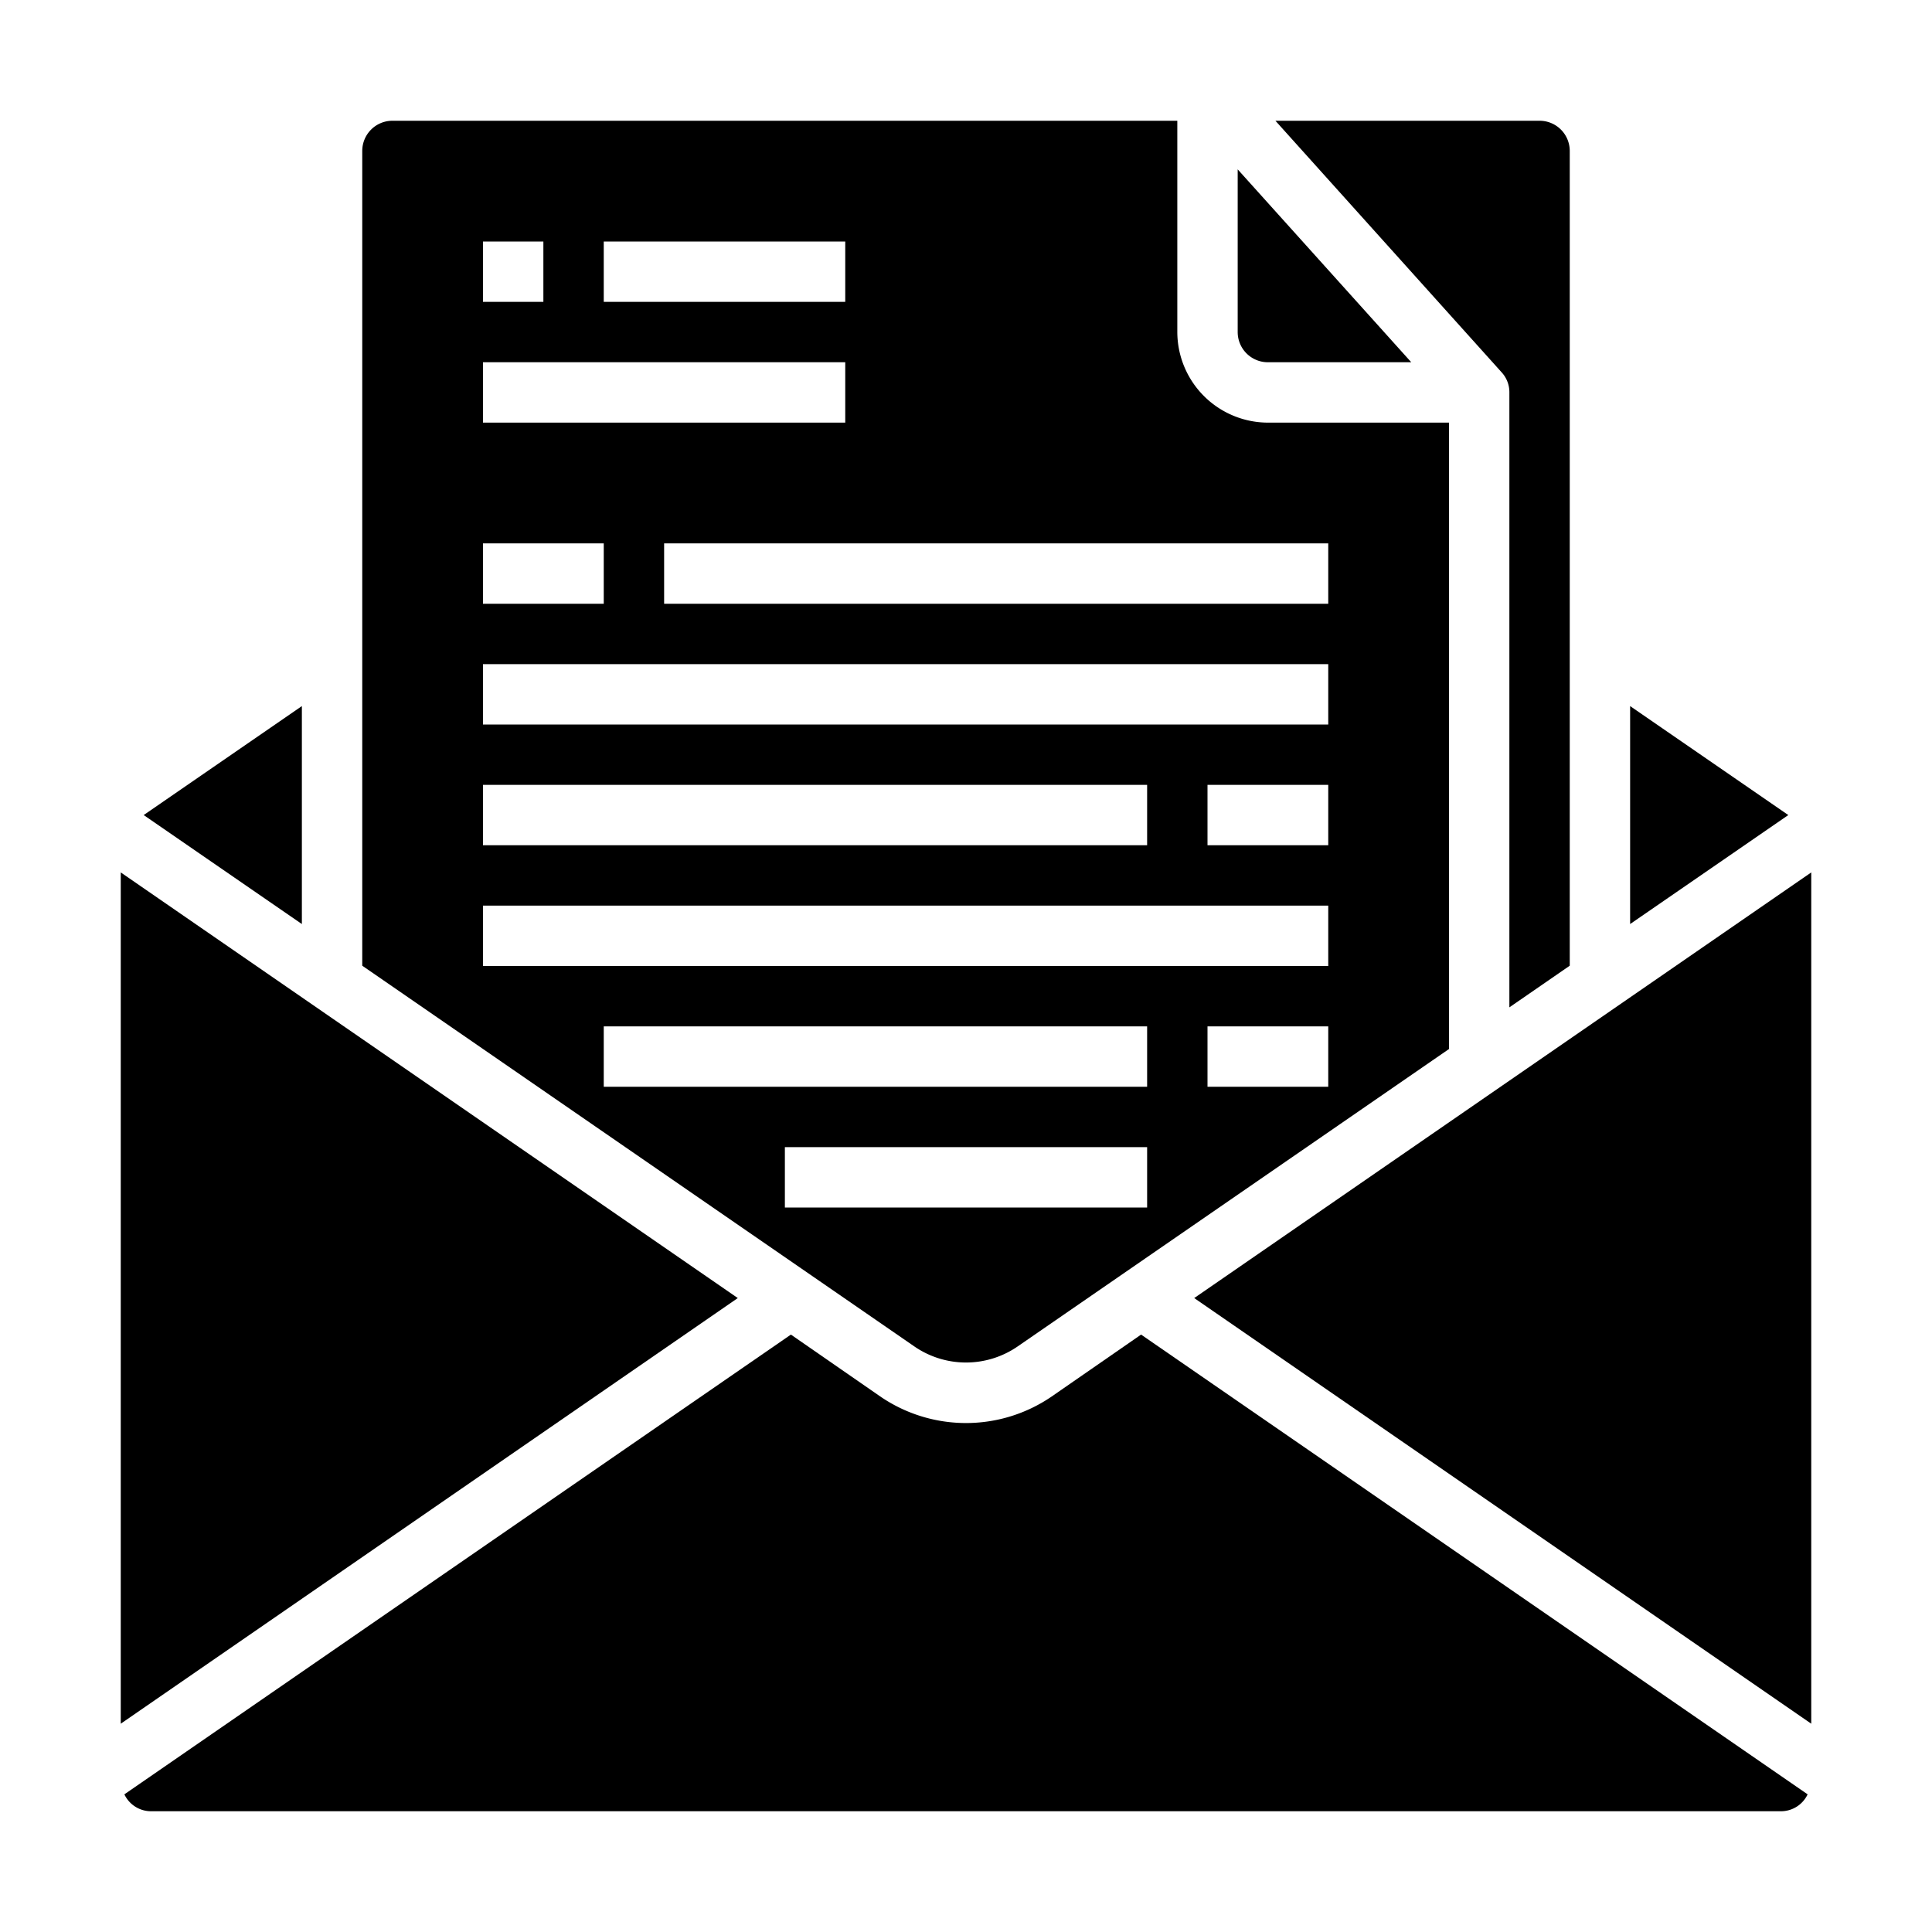 <svg xmlns="http://www.w3.org/2000/svg" viewBox="0 0 64 64" x="0px" y="0px"><g><polygon points="4.76 27 10 30.61 10 23.39 4.76 27"></polygon><path d="M5,60H59a.978.978,0,0,0,.88-.56L37.8,44.21l-2.96,2.05a5.023,5.023,0,0,1-5.68,0L26.2,44.21,4.12,59.44A.978.978,0,0,0,5,60Z"></path><polygon points="60 57.1 60 28.9 39.56 43 60 57.1"></polygon><path d="M51,4H42.25l7.49,8.33A.971.971,0,0,1,50,13V33.37l2-1.38V5A1,1,0,0,0,51,4Z"></path><polygon points="54 30.61 59.24 27 54 23.39 54 30.61"></polygon><polygon points="4 57.1 24.44 43 4 28.9 4 57.1"></polygon><path d="M13,4a1,1,0,0,0-1,1V31.99L30.3,44.61a3.015,3.015,0,0,0,3.4,0L48,34.75V14H42a3.009,3.009,0,0,1-3-3V4Zm7,4h8v2H20ZM16,8h2v2H16Zm0,4H28v2H16Zm0,6h4v2H16Zm0,8H38v2H16ZM38,40H26V38H38Zm0-4H20V34H38Zm6,0H40V34h4Zm0-4H16V30H44Zm0-4H40V26h4Zm0-4H16V22H44Zm0-6v2H22V18Z"></path><path d="M41,11a1,1,0,0,0,1,1h4.75L41,5.61Z"></path></g></svg>